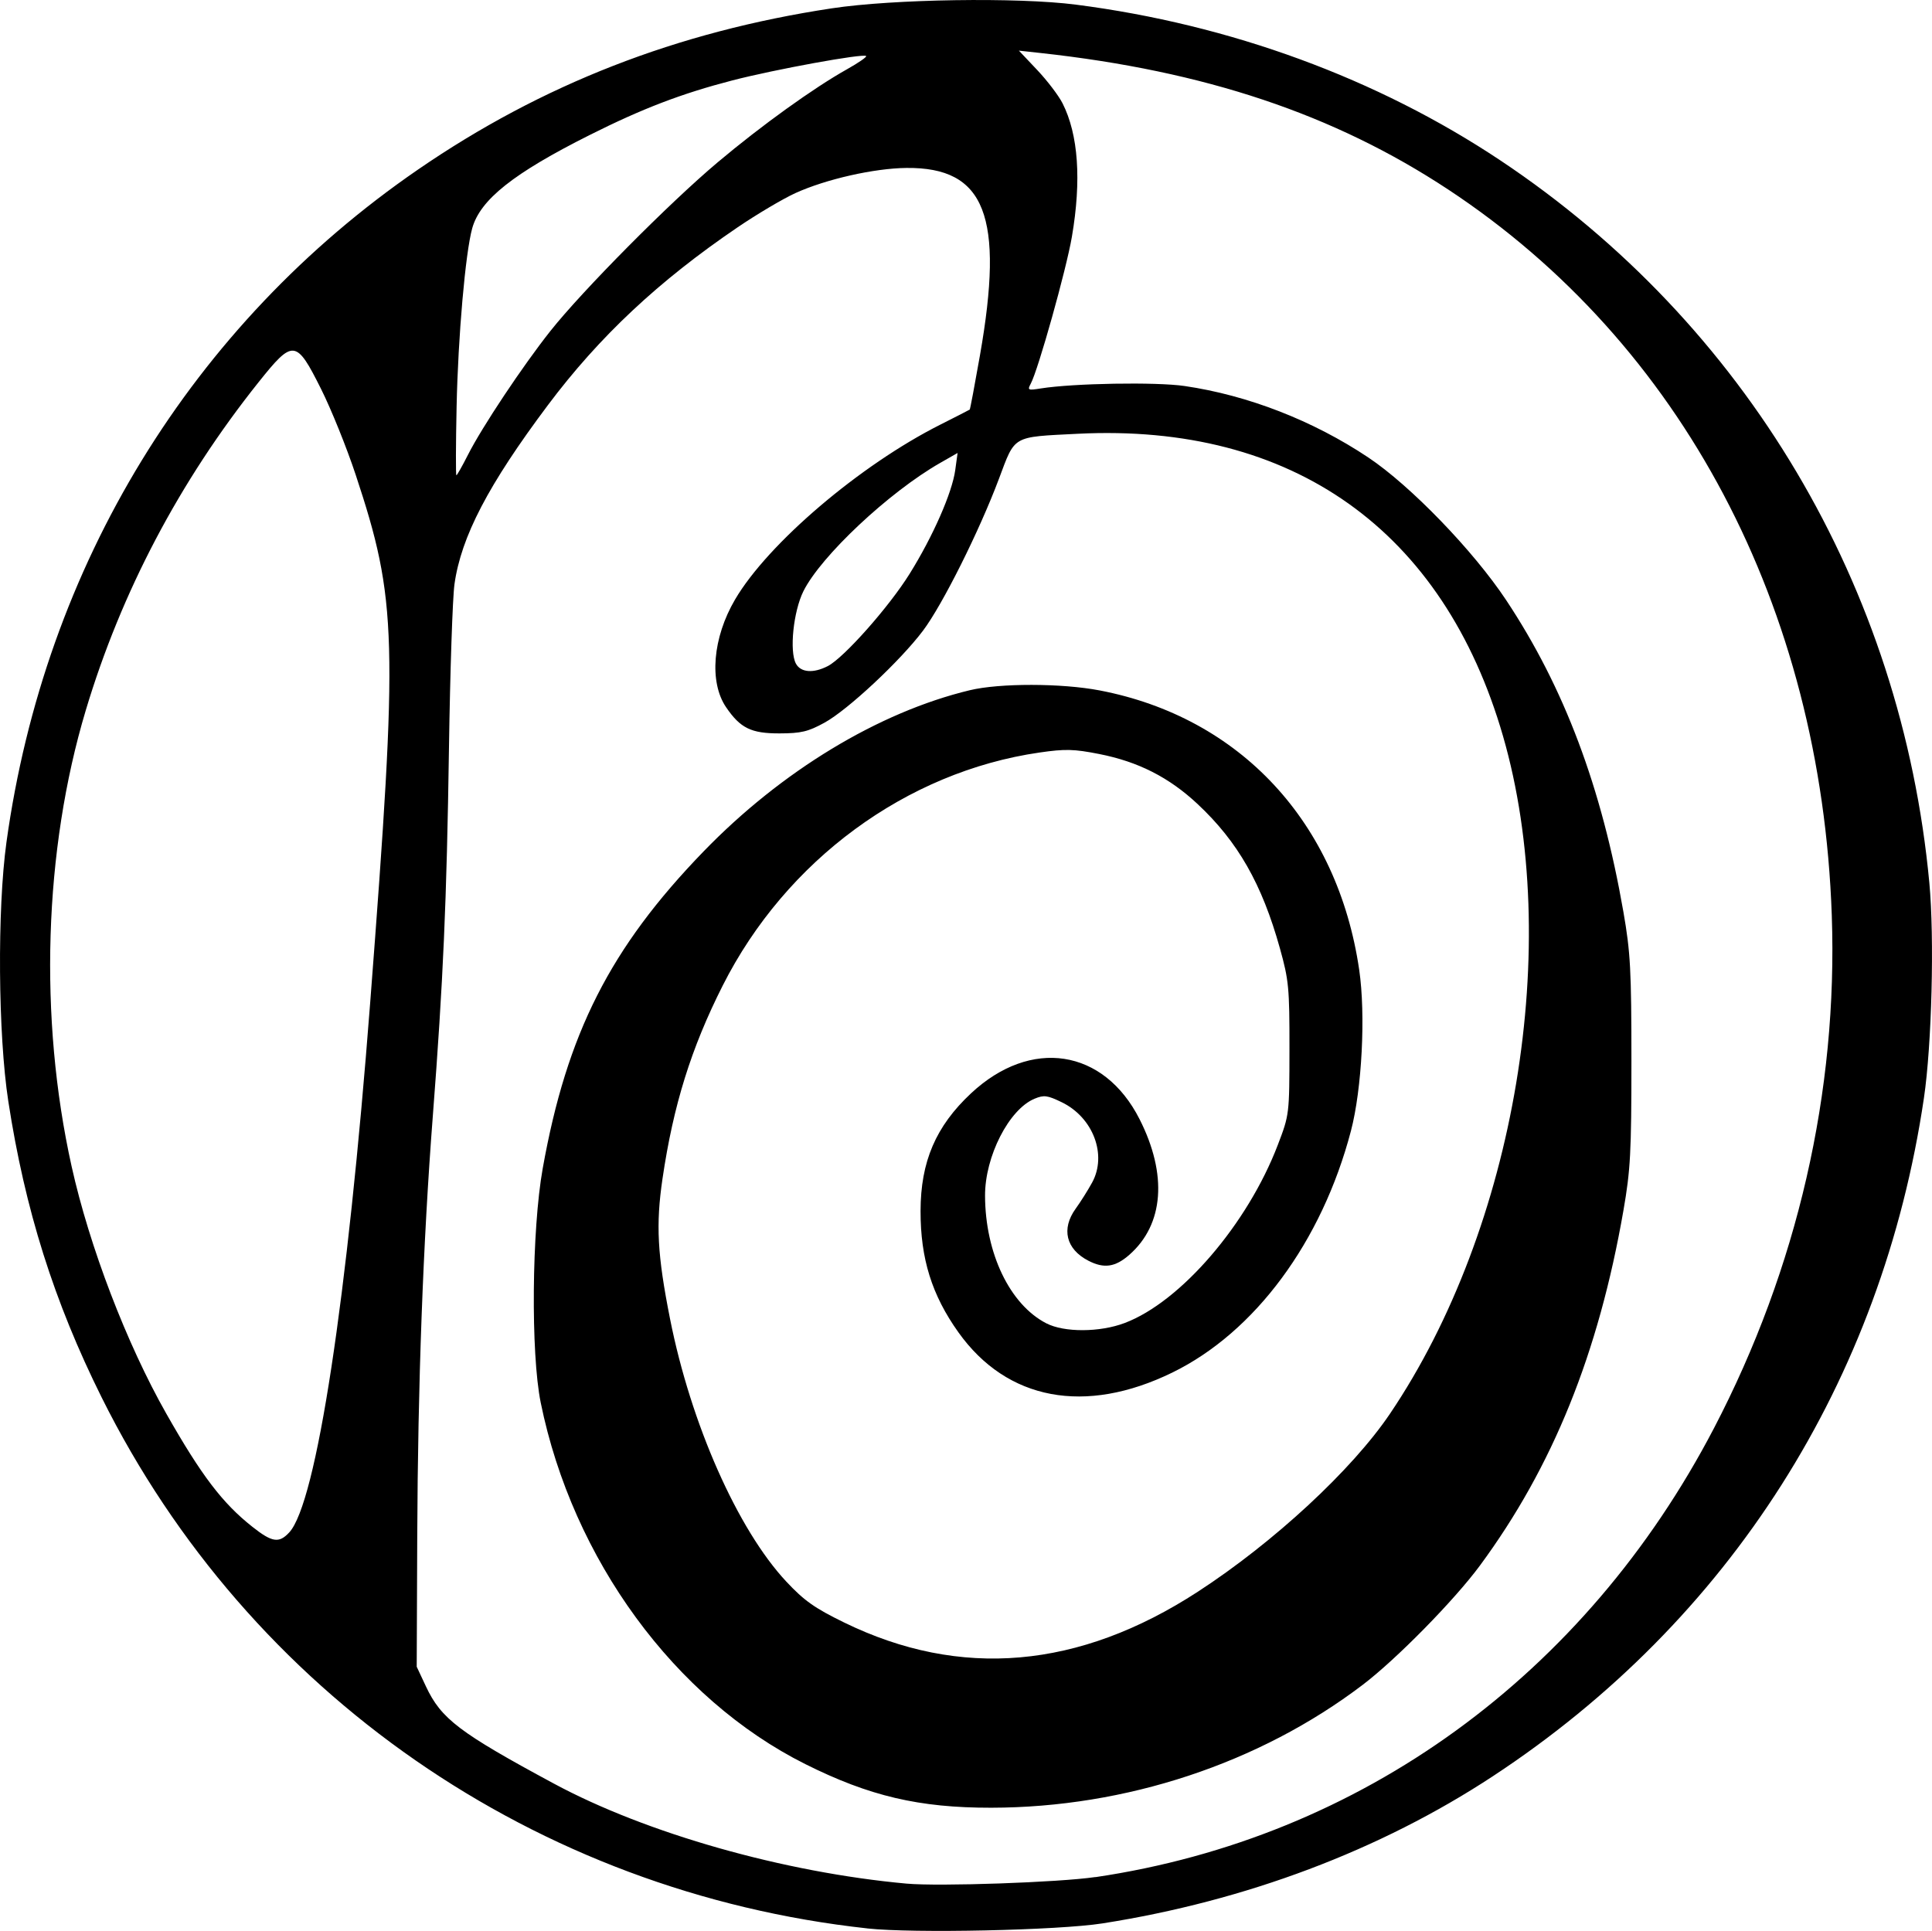 <?xml version="1.0" encoding="UTF-8" standalone="no"?>
<svg
   xmlns:dc="http://purl.org/dc/elements/1.1/"
   xmlns:cc="http://creativecommons.org/ns#"
   xmlns:rdf="http://www.w3.org/1999/02/22-rdf-syntax-ns#"
   xmlns:svg="http://www.w3.org/2000/svg"
   xmlns="http://www.w3.org/2000/svg"
   xmlns:sodipodi="http://sodipodi.sourceforge.net/DTD/sodipodi-0.dtd"
   xmlns:inkscape="http://www.inkscape.org/namespaces/inkscape"
   sodipodi:docname="logo.svg"
   inkscape:version="1.0alpha (9dee831, 2019-01-15)"
   id="svg8"
   version="1.1"
   viewBox="0 0 143.482 143.416"
   height="143.416mm"
   width="143.482mm">
  <defs
     id="defs2" />
  <sodipodi:namedview
     inkscape:window-maximized="1"
     inkscape:window-y="0"
     inkscape:window-x="1280"
     inkscape:window-height="858"
     inkscape:window-width="1600"
     showgrid="false"
     inkscape:document-rotation="0"
     inkscape:current-layer="layer1"
     inkscape:document-units="mm"
     inkscape:cy="536.87189"
     inkscape:cx="379.80913"
     inkscape:zoom="0.35"
     inkscape:pageshadow="2"
     inkscape:pageopacity="0.0"
     borderopacity="1.0"
     bordercolor="#666666"
     pagecolor="#ffffff"
     id="base" />
  <g
     transform="translate(-5.342,-6.119)"
     id="layer1"
     inkscape:groupmode="layer"
     inkscape:label="Layer 1">
    <path
       inkscape:connector-curvature="0"
       id="path24"
       d="M 69.762,149.352 C 45.141,146.663 23.829,131.886 12.898,109.925 9.351,102.799 7.195,95.96 5.958,87.913 c -0.762,-4.959 -0.828,-14.244 -0.136,-19.241 2.848,-20.565 13.765,-38.41 30.563,-49.958 9.206,-6.329 19.236,-10.238 30.73,-11.976 4.572,-0.691 13.793,-0.831 18.124,-0.275 11.472,1.473 22.398,5.483 31.541,11.578 18.199,12.131 29.791,31.66 31.847,53.653 0.382,4.089 0.183,12.022 -0.402,15.977 -3.109,21.023 -14.42,38.817 -32.03,50.387 -8.362,5.494 -18.319,9.247 -28.972,10.92 -3.289,0.516 -14.053,0.748 -17.462,0.376 z m 16.933,-3.809 c 19.723,-2.912 36.371,-14.997 45.938,-33.348 6.196,-11.885 9.206,-24.993 8.748,-38.1 C 140.581,51.199 130.241,31.636 112.889,20.192 104.406,14.598 94.82,11.389 82.596,10.053 l -1.585,-0.173 1.358,1.436 c 0.747,0.79 1.594,1.903 1.883,2.474 1.177,2.326 1.414,5.71 0.694,9.922 -0.415,2.428 -2.498,9.866 -3.054,10.904 -0.258,0.483 -0.208,0.507 0.742,0.355 2.426,-0.386 8.567,-0.491 10.683,-0.181 4.704,0.688 9.54,2.569 13.641,5.307 3.134,2.092 7.8,6.92 10.237,10.591 4.318,6.506 7.097,13.897 8.712,23.169 0.524,3.01 0.594,4.323 0.594,11.087 0,6.764 -0.07,8.077 -0.594,11.087 -1.85,10.624 -5.246,19.03 -10.652,26.363 -1.903,2.581 -6.217,6.972 -8.715,8.869 -7.683,5.837 -17.584,9.112 -27.587,9.125 -5.349,0.007 -9.054,-0.863 -13.806,-3.241 -9.698,-4.853 -17.282,-15.216 -19.648,-26.847 -0.744,-3.658 -0.667,-12.832 0.147,-17.389 1.792,-10.036 5.014,-16.39 11.94,-23.544 5.791,-5.982 13.009,-10.354 19.782,-11.982 2.217,-0.533 6.815,-0.526 9.635,0.014 10.441,2.001 17.678,9.792 19.282,20.755 0.487,3.334 0.205,8.842 -0.615,11.966 -2.156,8.222 -7.128,14.95 -13.264,17.946 -6.47,3.16 -12.278,2.069 -15.883,-2.983 -1.976,-2.769 -2.821,-5.477 -2.815,-9.018 0.006,-3.666 1.132,-6.291 3.746,-8.736 4.439,-4.152 9.864,-3.32 12.52,1.92 2.084,4.112 1.804,7.82 -0.759,10.07 -1.048,0.92 -1.883,1.041 -3.046,0.439 -1.661,-0.859 -2.026,-2.364 -0.94,-3.865 0.358,-0.494 0.907,-1.366 1.22,-1.938 1.128,-2.059 0.076,-4.838 -2.26,-5.969 -1.062,-0.514 -1.319,-0.547 -2.012,-0.26 -1.902,0.788 -3.689,4.289 -3.679,7.207 0.014,4.274 1.842,8.081 4.549,9.476 1.333,0.687 3.97,0.677 5.821,-0.023 4.164,-1.573 9.127,-7.346 11.373,-13.23 0.856,-2.241 0.859,-2.267 0.864,-7.144 0.005,-4.516 -0.05,-5.093 -0.709,-7.455 -1.334,-4.786 -3.121,-7.918 -6.114,-10.718 -2.118,-1.981 -4.403,-3.143 -7.306,-3.715 -1.883,-0.371 -2.521,-0.387 -4.435,-0.11 -9.888,1.43 -18.831,8.008 -23.523,17.303 -2.35,4.654 -3.672,8.895 -4.475,14.353 -0.503,3.42 -0.383,5.649 0.56,10.408 1.546,7.797 5.023,15.653 8.636,19.516 1.326,1.417 2.103,1.968 4.29,3.035 8.638,4.219 17.449,3.453 26.272,-2.285 5.648,-3.673 11.449,-9.046 14.264,-13.212 9.348,-13.836 12.861,-34.885 8.401,-50.333 -4.417,-15.296 -15.631,-23.269 -31.595,-22.46 -4.905,0.249 -4.618,0.084 -5.843,3.347 -1.459,3.887 -4.191,9.352 -5.636,11.274 -1.689,2.247 -5.589,5.891 -7.321,6.839 -1.217,0.667 -1.736,0.79 -3.339,0.794 -2.106,0.005 -2.907,-0.388 -3.967,-1.944 -1.272,-1.868 -0.997,-5.168 0.667,-8.001 2.446,-4.166 9.281,-9.988 15.252,-12.992 1.164,-0.586 2.143,-1.088 2.176,-1.115 0.033,-0.028 0.372,-1.83 0.755,-4.004 1.824,-10.364 0.401,-14.001 -5.452,-13.943 -2.399,0.024 -5.978,0.834 -8.25,1.868 -0.915,0.417 -2.844,1.559 -4.286,2.538 -5.87,3.987 -10.282,8.123 -14.097,13.214 -4.421,5.899 -6.443,9.776 -6.936,13.298 -0.141,1.003 -0.324,6.468 -0.408,12.143 -0.169,11.432 -0.429,17.346 -1.202,27.384 -0.721,9.369 -1.11,19.865 -1.155,31.221 l -0.039,9.657 0.683,1.457 c 1.133,2.414 2.473,3.433 9.503,7.222 6.862,3.698 17.098,6.602 26.194,7.429 2.417,0.22 11.331,-0.09 14.023,-0.488 z M 26.827,119.935 c 2.006,-2.177 4.314,-17.293 6.008,-39.357 2.086,-27.166 2.011,-29.866 -1.083,-39.211 -0.66,-1.994 -1.813,-4.851 -2.563,-6.35 -1.853,-3.705 -2.077,-3.728 -4.655,-0.496 -5.858,7.345 -10.192,15.579 -12.824,24.361 -3.112,10.385 -3.498,22.84 -1.05,33.867 1.323,5.959 4.091,13.189 7.037,18.376 2.603,4.585 4.163,6.637 6.382,8.392 1.476,1.168 1.985,1.245 2.748,0.418 z m 39.997,-64.345 c 1.195,-0.618 4.544,-4.397 6.071,-6.85 1.739,-2.794 3.157,-6.019 3.389,-7.707 l 0.174,-1.27 -1.298,0.742 c -3.795,2.169 -8.855,6.917 -10.152,9.526 -0.744,1.497 -1.051,4.456 -0.557,5.378 0.356,0.664 1.298,0.737 2.372,0.181 z m -26.727,-15.691 c 1.038,-2.054 4.068,-6.605 6.12,-9.194 2.376,-2.998 8.846,-9.523 12.433,-12.538 3.258,-2.739 7.117,-5.515 9.603,-6.908 0.843,-0.473 1.48,-0.913 1.414,-0.978 -0.206,-0.206 -6.785,0.993 -9.953,1.815 -3.762,0.976 -6.662,2.086 -10.572,4.048 -5.664,2.841 -8.136,4.803 -8.729,6.927 -0.507,1.817 -1.052,8.039 -1.161,13.257 -0.059,2.801 -0.066,5.093 -0.016,5.093 0.05,0 0.437,-0.685 0.86,-1.521 z"
       style="fill:#000000;stroke-width:0.265" />
  </g>
</svg>
